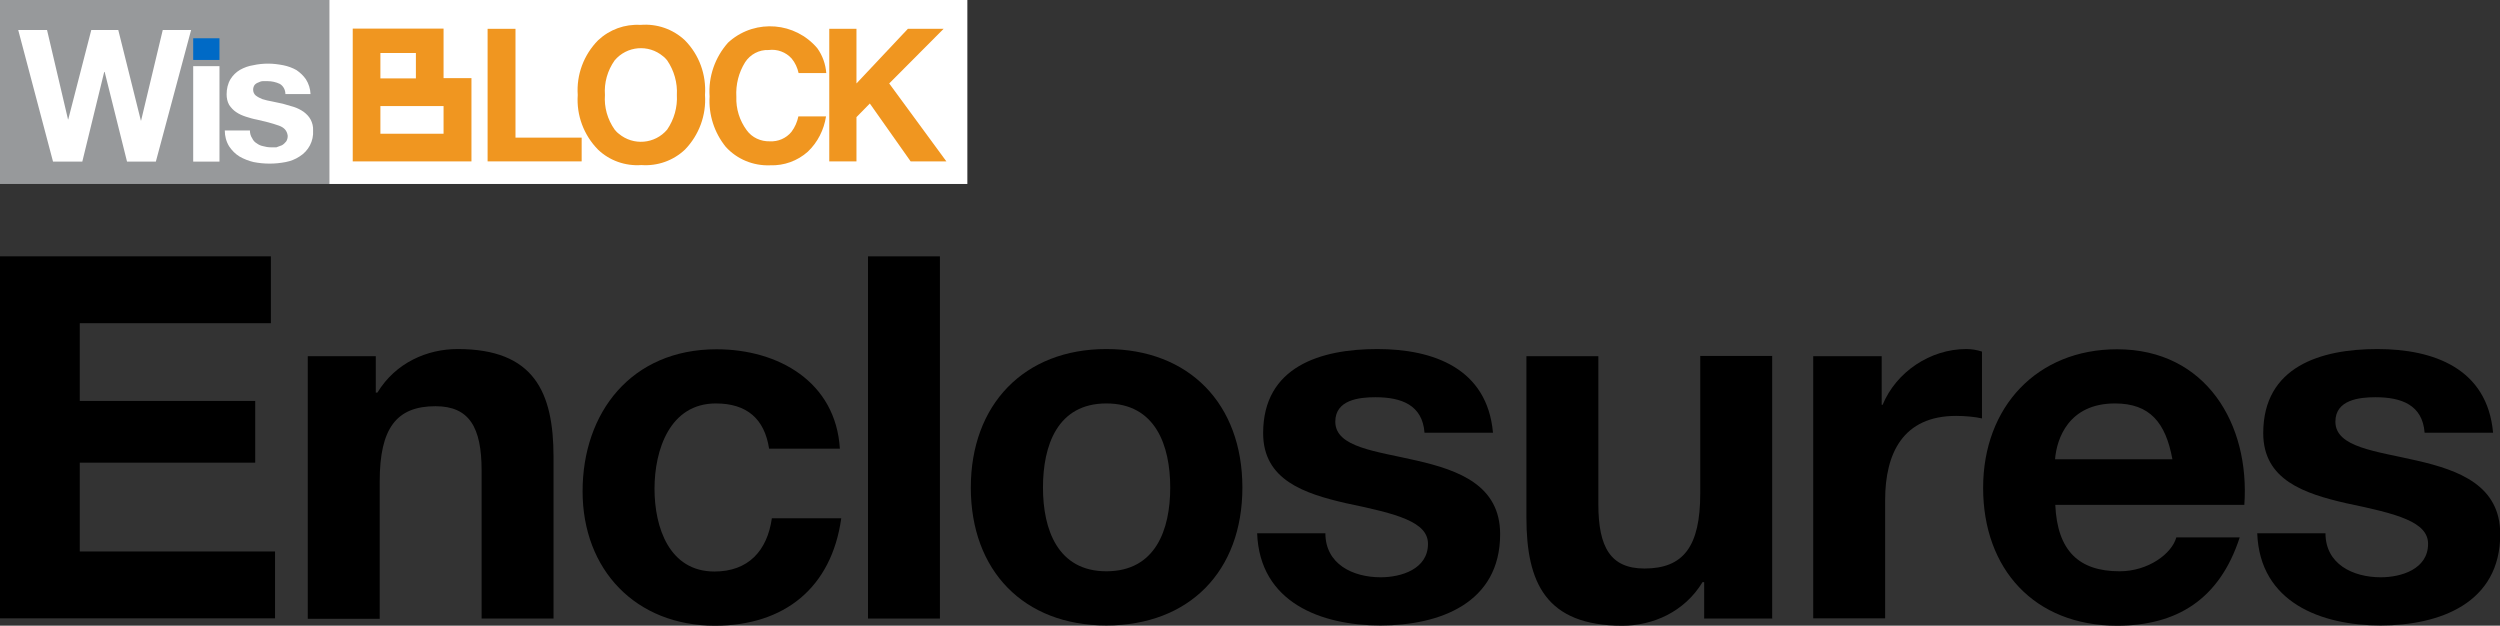 <?xml version="1.0" encoding="UTF-8"?><svg id="Layer_2" xmlns="http://www.w3.org/2000/svg" viewBox="0 0 108.44 27.14"><rect x="0" y="0" width="108.44" height="27.14" fill="#333333" stroke="none"/><defs><style>.cls-1{fill:#fff;}.cls-2{fill:#f09620;}.cls-3{fill:#97999b;}.cls-4{fill:#006ac6;}</style></defs><g id="Layer_1-2"><g><g><path d="M0,11.12H11.75v2.9H3.46v3.37h7.61v2.68H3.46v3.85H11.93v2.9H0V11.12Z"/><path d="M13.33,15.45h2.97v1.58h.07c.79-1.3,2.16-1.89,3.48-1.89,3.32,0,4.16,1.87,4.16,4.69v7h-3.12v-6.42c0-1.87-.53-2.79-2-2.79-1.69,0-2.42,.95-2.42,3.26v5.96h-3.12V15.45Z"/><path d="M33.36,19.46c-.2-1.3-.97-1.96-2.31-1.96-2,0-2.66,2.02-2.66,3.7s.64,3.59,2.6,3.59c1.47,0,2.29-.9,2.49-2.31h3.01c-.42,3.01-2.46,4.66-5.48,4.66-3.43,0-5.74-2.42-5.74-5.83s2.11-6.16,5.81-6.16c2.68,0,5.17,1.41,5.35,4.31h-3.06Z"/><path d="M37.65,11.12h3.12v15.71h-3.12V11.12Z"/><path d="M47.99,15.14c3.59,0,5.9,2.38,5.9,6.01s-2.31,5.98-5.9,5.98-5.88-2.38-5.88-5.98,2.31-6.01,5.88-6.01Zm0,9.64c2.13,0,2.77-1.8,2.77-3.63s-.64-3.65-2.77-3.65-2.75,1.83-2.75,3.65,.64,3.63,2.75,3.63Z"/><path d="M57.49,23.13c0,1.34,1.19,1.91,2.4,1.91,.88,0,2.05-.35,2.05-1.45,0-.95-1.32-1.3-3.54-1.76-1.83-.42-3.61-1.01-3.61-3.04,0-2.9,2.51-3.65,4.95-3.65s4.77,.84,5.02,3.63h-2.97c-.09-1.21-1.01-1.54-2.13-1.54-.7,0-1.74,.11-1.74,1.06,0,1.12,1.78,1.28,3.54,1.69,1.83,.42,3.61,1.08,3.61,3.19,0,2.99-2.62,3.96-5.19,3.96s-5.24-.99-5.35-4h2.97Z"/><path d="M76.89,26.83h-2.97v-1.58h-.07c-.79,1.3-2.16,1.89-3.48,1.89-3.32,0-4.16-1.87-4.16-4.69v-7h3.12v6.42c0,1.87,.53,2.79,2,2.79,1.69,0,2.42-.95,2.42-3.26v-5.96h3.12v11.38Z"/><path d="M78.65,15.45h2.97v2.11h.04c.59-1.43,2.07-2.42,3.63-2.42,.24,0,.46,.04,.68,.11v2.9c-.29-.07-.75-.11-1.12-.11-2.31,0-3.08,1.63-3.08,3.65v5.13h-3.12V15.45Z"/><path d="M89.15,21.9c.09,2,1.03,2.88,2.79,2.88,1.25,0,2.27-.77,2.46-1.47h2.75c-.88,2.71-2.75,3.83-5.32,3.83-3.59,0-5.81-2.46-5.81-5.98s2.35-6.01,5.81-6.01c3.87,0,5.77,3.26,5.52,6.75h-8.21Zm5.08-1.98c-.29-1.58-.97-2.42-2.49-2.42-2.02,0-2.53,1.54-2.6,2.42h5.08Z"/><path d="M100.87,23.13c0,1.34,1.19,1.91,2.4,1.91,.88,0,2.05-.35,2.05-1.45,0-.95-1.32-1.3-3.54-1.76-1.83-.42-3.61-1.01-3.61-3.04,0-2.9,2.51-3.65,4.95-3.65s4.77,.84,5.02,3.63h-2.97c-.09-1.21-1.01-1.54-2.13-1.54-.7,0-1.74,.11-1.74,1.06,0,1.12,1.78,1.28,3.54,1.69,1.83,.42,3.61,1.08,3.61,3.19,0,2.99-2.62,3.96-5.19,3.96s-5.24-.99-5.35-4h2.97Z"/></g><g id="WisBlock-Solutions-v"><g id="Layer_2-2"><g id="Layer_1-2"><rect class="cls-1" x="14.25" width="27.71" height="7.98"/><rect class="cls-3" width="14.29" height="7.98"/><path class="cls-1" d="M12.1,5.45c-.31-.11-.63-.19-.95-.26-.17-.03-.33-.08-.49-.13-.15-.05-.29-.11-.42-.2-.12-.08-.22-.19-.3-.31-.08-.14-.11-.3-.11-.46,0-.23,.05-.46,.17-.66,.1-.16,.24-.3,.41-.4,.18-.1,.37-.17,.57-.2,.22-.05,.44-.07,.66-.07,.22,0,.44,.03,.65,.07,.2,.04,.39,.11,.57,.21,.16,.11,.3,.24,.41,.4,.12,.19,.19,.41,.2,.64h-1.09c0-.18-.09-.35-.24-.44-.17-.08-.35-.12-.53-.12h-.21c-.07,0-.14,.03-.2,.06-.06,.02-.12,.06-.16,.11-.04,.06-.06,.13-.06,.2,0,.1,.04,.19,.11,.25,.09,.07,.19,.12,.29,.16,.14,.04,.28,.08,.42,.1l.47,.1,.48,.14c.15,.05,.29,.12,.42,.21,.12,.09,.23,.2,.3,.33,.08,.15,.12,.31,.11,.48,.03,.46-.2,.89-.59,1.13-.18,.12-.39,.2-.6,.24-.46,.09-.93,.09-1.39,0-.21-.05-.42-.13-.61-.24-.18-.11-.33-.26-.45-.44-.13-.21-.19-.45-.19-.69h1.09c0,.12,.03,.24,.1,.34,.04,.09,.11,.17,.2,.22,.08,.06,.17,.1,.27,.12,.11,.03,.22,.05,.33,.05h.25l.24-.09c.07-.04,.13-.1,.18-.16,.05-.07,.07-.16,.07-.25-.03-.23-.16-.36-.38-.44Z"/><rect class="cls-4" x="8.38" y="1.66" width="1.14" height=".94"/><rect class="cls-1" x="8.38" y="2.87" width="1.14" height="4.14"/><polygon class="cls-1" points="2.04 1.3 2.95 5.18 2.96 5.18 3.96 1.3 5.13 1.3 6.11 5.23 6.12 5.23 7.06 1.3 8.29 1.3 6.76 7.01 5.51 7.01 4.54 3.12 4.52 3.12 3.57 7.01 2.3 7.01 .79 1.3 2.04 1.3"/><polygon class="cls-2" points="22.36 1.25 21.15 1.25 21.15 7 25.23 7 25.23 5.97 22.36 5.97 22.36 1.25"/><path class="cls-2" d="M27.78,1.08c-.68-.04-1.34,.2-1.84,.67-.62,.63-.94,1.49-.88,2.37-.06,.88,.26,1.74,.88,2.37,.5,.48,1.19,.72,1.88,.67,.7,.05,1.38-.19,1.89-.67,.61-.63,.93-1.49,.87-2.37,.06-.88-.25-1.74-.87-2.37-.52-.49-1.22-.73-1.93-.67Zm1.16,4.54c-.53,.63-1.47,.71-2.1,.18-.07-.05-.13-.12-.18-.18-.31-.44-.46-.97-.42-1.5-.04-.53,.11-1.06,.42-1.5,.53-.63,1.47-.71,2.1-.18,.07,.05,.13,.12,.18,.18,.3,.44,.45,.97,.42,1.5,.03,.53-.12,1.06-.42,1.5Z"/><path class="cls-2" d="M33.34,2.17c.37-.05,.75,.09,1,.37,.15,.18,.25,.4,.3,.63h1.2c-.03-.39-.16-.76-.39-1.08-.96-1.13-2.65-1.27-3.78-.32l-.09,.08c-.57,.64-.86,1.48-.8,2.33-.05,.79,.2,1.57,.7,2.19,.49,.54,1.2,.83,1.93,.8,.6,.02,1.18-.19,1.63-.59,.43-.41,.7-.95,.79-1.53h-1.2c-.05,.24-.15,.47-.3,.67-.23,.28-.58,.43-.94,.41-.39,.01-.77-.16-1-.48-.31-.42-.47-.93-.45-1.45-.03-.53,.1-1.05,.38-1.5,.22-.34,.61-.55,1.02-.53Z"/><polygon class="cls-2" points="38.57 3.62 40.93 1.25 39.38 1.25 37.15 3.62 37.15 1.25 35.97 1.25 35.97 7 37.15 7 37.15 5.08 37.73 4.49 39.5 7 41.05 7 38.57 3.62"/><path class="cls-2" d="M20.08,3.39h-.84V1.24h-3.94V7h5.15V3.39h-.37Zm-3.58-1.09h1.54v1.1h-1.54v-1.1Zm0,3.5v-1.2h2.74v1.2h-2.74Z"/></g></g></g></g></g></svg>